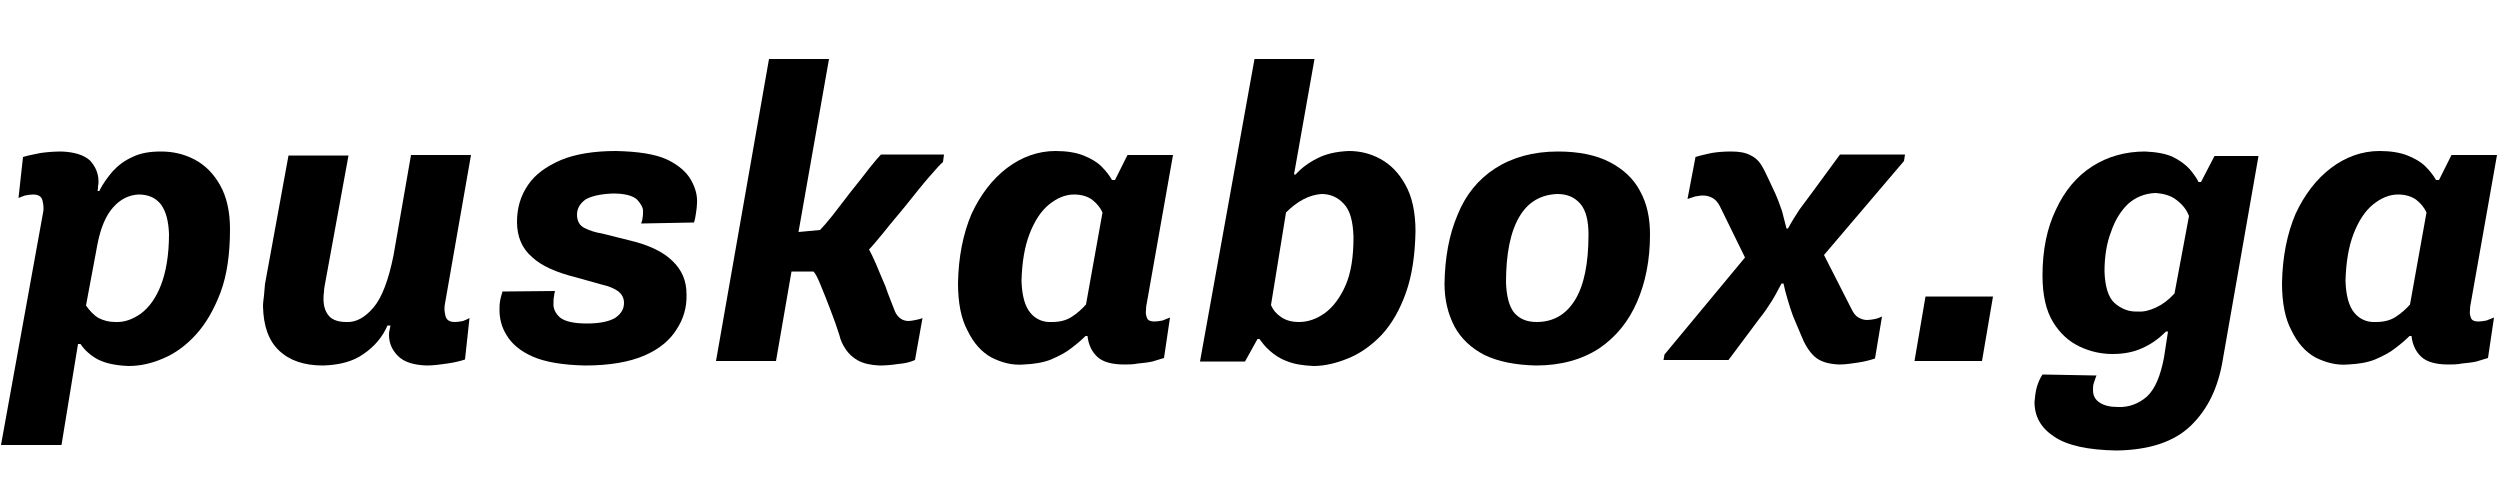 <?xml version="1.0" encoding="utf-8"?>
<!-- Generator: Adobe Illustrator 26.2.1, SVG Export Plug-In . SVG Version: 6.00 Build 0)  -->
<svg version="1.1" id="Слой_1" xmlns="http://www.w3.org/2000/svg" xmlns:xlink="http://www.w3.org/1999/xlink" x="0px" y="0px"
	 viewBox="0 0 500 100" style="enable-background:new 0 0 500 100;" xml:space="preserve">
<path d="M19.9,38.1c0.7-1.4,1.6-2.6,2.6-3.8c1.1-1.2,2.4-2.2,4-2.9c1.6-0.8,3.5-1.1,5.7-1.1c2.4,0,4.6,0.5,6.7,1.6
	c2.1,1.1,3.8,2.8,5.1,5.1c1.3,2.3,2,5.2,2,8.8c0,5-0.6,9.2-1.9,12.7c-1.3,3.4-2.9,6.2-4.9,8.4c-2,2.2-4.2,3.8-6.6,4.8
	c-2.3,1-4.6,1.5-6.9,1.5c-2.5-0.1-4.5-0.5-6.1-1.3c-1.5-0.8-2.7-1.9-3.5-3.1h-0.5L12.3,89H0.2l8.4-46.4c0.2-0.8,0.1-1.6-0.1-2.5
	c-0.2-0.8-0.8-1.2-1.9-1.2c-0.5,0-1.1,0.1-1.6,0.2c-0.5,0.2-0.9,0.3-1.3,0.5l0.9-8.2c0.9-0.3,2.1-0.5,3.5-0.8
	c1.4-0.2,2.8-0.3,4.2-0.3c2.6,0.1,4.5,0.7,5.7,1.8c1.1,1.2,1.7,2.6,1.7,4.2c0,0.3,0,0.6-0.1,0.9c0,0.3,0,0.7-0.1,1H19.9z M17.2,61.1
	c0.7,1,1.5,1.9,2.5,2.5c1,0.5,2.1,0.8,3.3,0.8c1.8,0.1,3.5-0.5,5.2-1.7c1.6-1.2,3-3.1,4-5.7c1-2.6,1.6-6,1.6-10.2
	c-0.1-2.6-0.6-4.5-1.6-5.9c-1.1-1.4-2.6-2-4.5-2c-1.9,0.1-3.6,0.9-5.1,2.6c-1.5,1.7-2.5,4.2-3.1,7.3L17.2,61.1z"/>
<path d="M77.5,65.1c-1,2.3-2.6,4.2-4.8,5.7c-2.1,1.5-4.8,2.2-8.1,2.3c-3.8,0-6.7-1-8.8-3c-2.1-2-3.1-4.9-3.2-8.8
	c0-0.7,0.1-1.4,0.2-2.2c0.1-0.8,0.1-1.6,0.2-2.3l4.7-25.7h12l-4.7,25.7c-0.1,0.5-0.2,1-0.2,1.6c-0.1,0.5-0.1,1-0.1,1.4
	c0,1.5,0.4,2.6,1.1,3.4c0.7,0.8,1.9,1.2,3.5,1.2c1.9,0.1,3.7-0.9,5.4-2.9c1.7-2,3-5.5,4-10.4l3.5-20.1h12L89,60.7
	c-0.2,0.9-0.1,1.7,0.1,2.5c0.2,0.8,0.8,1.2,1.9,1.2c0.5,0,1.1-0.1,1.6-0.2c0.5-0.2,1-0.4,1.3-0.6L93,71.9c-0.9,0.3-2.1,0.6-3.5,0.8
	c-1.4,0.2-2.8,0.4-4.2,0.4c-2.6-0.1-4.5-0.7-5.7-1.9c-1.2-1.2-1.8-2.6-1.8-4.2c0-0.3,0-0.6,0.1-0.9c0.1-0.3,0.1-0.7,0.2-1H77.5z"/>
<path d="M111,58.2c-0.1,0.4-0.2,0.8-0.2,1.1c-0.1,0.4-0.1,0.8-0.1,1.3c-0.1,1.1,0.4,2.1,1.3,2.9c1,0.8,2.8,1.2,5.4,1.2
	c2.5,0,4.4-0.4,5.6-1.1c1.2-0.8,1.8-1.8,1.8-3c0-1-0.4-1.7-1.1-2.3c-0.8-0.6-2-1.1-3.4-1.4l-5-1.4c-4-1-7-2.3-8.9-4.1
	c-2-1.7-3-4.1-3-7c0-2.8,0.7-5.2,2.2-7.4c1.4-2.1,3.6-3.7,6.6-5c2.9-1.2,6.6-1.8,11-1.8c4.4,0.1,7.8,0.6,10.2,1.7
	c2.3,1.1,3.9,2.5,4.8,4.1c0.9,1.6,1.3,3.1,1.2,4.7c0,0.5-0.1,1.2-0.2,1.9c-0.1,0.7-0.2,1.3-0.4,1.9l-10.6,0.2
	c0.2-0.4,0.3-0.8,0.3-1.1c0.1-0.4,0.1-0.8,0.1-1.2c0.1-0.8-0.4-1.6-1.2-2.5c-0.9-0.8-2.5-1.2-4.8-1.2c-2.5,0.1-4.3,0.5-5.5,1.2
	c-1.1,0.8-1.7,1.8-1.7,3c0,1.3,0.5,2.2,1.5,2.7c1,0.5,2.2,0.9,3.5,1.1l5.6,1.4c3.8,0.9,6.7,2.3,8.5,4.1c1.9,1.8,2.8,4,2.8,6.6
	c0.1,2.6-0.6,5-2,7.1c-1.3,2.1-3.4,3.9-6.4,5.2c-3,1.3-7,2-11.9,2c-4.5-0.1-8-0.7-10.5-1.8c-2.5-1.1-4.2-2.6-5.2-4.3
	c-1-1.6-1.4-3.3-1.4-5c0-0.5,0-1.1,0.1-1.7c0.1-0.7,0.3-1.3,0.5-2L111,58.2z"/>
<path d="M179,62.3c0.3,0.7,0.7,1.1,1.1,1.4c0.4,0.3,1,0.5,1.6,0.5c0.4,0,0.9-0.1,1.4-0.2c0.5-0.1,1-0.2,1.4-0.4l-1.5,8.4
	c-0.9,0.4-2,0.7-3.4,0.8c-1.3,0.2-2.5,0.3-3.8,0.3c-1.7-0.1-3.1-0.4-4.2-1c-1.1-0.6-1.9-1.4-2.5-2.3c-0.6-0.9-1-1.8-1.2-2.7
	c-0.5-1.6-1.1-3.3-1.8-5.1c-0.7-1.8-1.3-3.4-1.9-4.8c-0.6-1.5-1.1-2.5-1.5-2.9h-4.4l-3.1,17.9h-12l10.6-60.4h12l-6.1,34.6l4.3-0.4
	c0.5-0.5,1.3-1.4,2.5-2.9c1.1-1.4,2.3-3,3.7-4.8c1.4-1.7,2.6-3.3,3.7-4.7c1.1-1.4,1.9-2.3,2.3-2.7h12.6l-0.2,1.5
	c-0.5,0.4-1.4,1.4-2.7,2.9c-1.4,1.6-2.9,3.5-4.5,5.5c-1.6,2-3.2,3.8-4.6,5.6c-1.4,1.7-2.4,2.9-3,3.5c0.3,0.5,0.8,1.5,1.4,2.9
	c0.6,1.4,1.2,2.9,1.9,4.5C177.7,59.1,178.4,60.7,179,62.3L179,62.3z"/>
<path d="M198.3,71.5c-2-1.1-3.6-2.9-4.8-5.4c-1.3-2.4-1.9-5.6-1.9-9.5c0.1-5.2,1-9.8,2.7-13.8c1.8-3.9,4.2-7,7.1-9.2
	c2.9-2.2,6.2-3.4,9.7-3.4c2.2,0,4.1,0.3,5.6,0.9c1.5,0.6,2.7,1.3,3.6,2.2c0.9,0.9,1.6,1.8,2.1,2.7h0.6l2.5-5h9.1l-5.2,29.4
	c-0.1,0.4-0.2,1-0.2,1.6c-0.1,0.6,0,1.1,0.2,1.6c0.2,0.5,0.7,0.7,1.5,0.7c0.5,0,1.1-0.1,1.6-0.2c0.5-0.2,1-0.4,1.5-0.6l-1.2,8.1
	c-0.6,0.2-1.4,0.4-2.3,0.7c-0.9,0.2-1.9,0.3-2.9,0.4c-1,0.2-1.9,0.2-2.7,0.2c-2.5,0-4.3-0.5-5.4-1.5c-1.1-1-1.8-2.4-2-4.2h-0.4
	c-0.7,0.7-1.6,1.5-2.8,2.4c-1.1,0.9-2.5,1.6-4.1,2.3c-1.5,0.6-3.3,0.9-5.4,1C202.4,73.1,200.3,72.5,198.3,71.5z M220.5,42.5
	c-0.4-0.9-1.1-1.8-2-2.5c-0.9-0.7-2.2-1.1-3.7-1.1c-1.7,0-3.4,0.7-5,2c-1.6,1.3-2.9,3.3-3.9,5.9c-1,2.6-1.5,5.7-1.6,9.4
	c0.1,3,0.7,5.1,1.8,6.4c1.1,1.3,2.6,1.9,4.3,1.8c1.5,0,2.8-0.3,3.9-1c1.1-0.7,2.1-1.6,2.9-2.5L220.5,42.5z"/>
<path d="M250.9,11.8h12l-4.1,23.1h0.3c1.1-1.2,2.5-2.3,4.3-3.2c1.7-0.9,3.8-1.4,6.4-1.5c2.2,0,4.3,0.5,6.3,1.6c2,1.1,3.7,2.8,5,5.2
	c1.3,2.3,2,5.4,2,9.3c-0.1,4.8-0.7,8.8-1.9,12.2c-1.2,3.4-2.8,6.2-4.8,8.4c-2,2.1-4.2,3.7-6.6,4.7c-2.4,1-4.8,1.6-7.1,1.6
	c-2.2-0.1-4-0.4-5.4-1c-1.4-0.5-2.5-1.3-3.4-2.1c-0.9-0.8-1.5-1.6-2-2.3h-0.4l-2.5,4.5H240L250.9,11.8z M254.2,61
	c0.4,1,1.1,1.8,2,2.4c1,0.7,2.2,1,3.6,1c1.8,0,3.5-0.6,5.2-1.8c1.6-1.2,3-3,4.1-5.5c1.1-2.5,1.6-5.7,1.6-9.7c-0.1-3.2-0.7-5.4-2-6.7
	c-1.2-1.3-2.7-1.9-4.4-1.9c-1.2,0.1-2.4,0.4-3.7,1.1c-1.3,0.7-2.4,1.6-3.4,2.6L254.2,61z"/>
<path d="M291.5,43c1.6-4,4.1-7.1,7.5-9.3c3.4-2.2,7.6-3.4,12.6-3.4c4.1,0,7.6,0.7,10.3,2.1c2.7,1.4,4.8,3.3,6.1,5.8
	c1.4,2.5,2,5.4,2,8.7c0,5.1-0.9,9.6-2.6,13.5c-1.7,3.9-4.2,7-7.6,9.3c-3.4,2.2-7.6,3.4-12.6,3.4c-4.2-0.1-7.6-0.8-10.3-2.1
	c-2.7-1.4-4.7-3.3-6-5.7c-1.3-2.5-2-5.3-2-8.6C289,51.5,289.8,47,291.5,43z M315,60c1.8-2.9,2.7-7.3,2.7-13.1c0-2.7-0.5-4.8-1.6-6.1
	c-1.1-1.3-2.6-2-4.6-2c-3.3,0.1-5.9,1.6-7.6,4.5c-1.8,3-2.7,7.4-2.7,13.2c0.1,2.7,0.6,4.7,1.6,6c1.1,1.3,2.6,1.9,4.5,1.9
	C310.7,64.4,313.2,62.9,315,60z"/>
<path d="M355.1,38.8c0.5,1.1,0.9,2.3,1.3,3.4c0.3,1.2,0.6,2.4,0.9,3.5h0.3c0.7-1.3,1.5-2.6,2.3-3.8c0.8-1.1,1.7-2.3,2.6-3.5l5.5-7.5
	h13l-0.2,1.3l-16,18.8l5.5,10.8c0.4,0.8,0.8,1.4,1.4,1.7c0.5,0.3,1.1,0.5,1.7,0.5c0.5,0,1.1-0.1,1.6-0.2c0.5-0.1,1-0.3,1.4-0.5
	l-1.4,8.4c-0.9,0.3-2,0.6-3.3,0.8c-1.3,0.2-2.6,0.4-3.9,0.4c-2.2-0.1-3.8-0.6-4.9-1.6c-1.1-1-2-2.5-2.7-4.3l-1.6-3.8
	c-0.4-1.1-0.8-2.3-1.1-3.4c-0.3-1-0.6-2.1-0.8-3.1h-0.4c-0.7,1.3-1.3,2.5-2,3.6c-0.7,1.1-1.5,2.3-2.4,3.4l-6.2,8.3h-13l0.2-1.1
	L349,51.5l-5-10.2c-0.4-0.8-0.9-1.4-1.5-1.7c-0.5-0.3-1.2-0.5-1.9-0.5c-0.5,0-1,0.1-1.6,0.2c-0.5,0.2-1,0.3-1.5,0.5l1.6-8.4
	c0.9-0.3,1.9-0.5,3.2-0.8c1.2-0.2,2.5-0.3,3.9-0.3c1.6,0,2.8,0.2,3.8,0.7c0.9,0.4,1.7,1.1,2.2,1.9c0.5,0.8,1,1.8,1.5,2.9L355.1,38.8
	z"/>
<path d="M385.1,59.3h13.5l-2.2,12.9h-13.5L385.1,59.3z"/>
<path d="M419.3,75.1c-0.2,0.4-0.3,0.9-0.5,1.4c-0.2,0.5-0.2,1-0.2,1.5c0,1.1,0.4,1.9,1.3,2.5c0.9,0.6,2.1,0.9,3.7,0.9
	c2.2,0.1,4.2-0.7,5.8-2.1c1.6-1.5,2.7-4.1,3.4-7.8l0.8-5.2h-0.4c-1.4,1.4-2.9,2.5-4.7,3.3c-1.7,0.8-3.7,1.2-6,1.2
	c-2.3,0-4.5-0.5-6.6-1.5c-2.1-1-3.9-2.6-5.3-4.9c-1.4-2.3-2.1-5.4-2.1-9.3c0-5.1,0.9-9.5,2.7-13.2c1.7-3.7,4.1-6.6,7.2-8.6
	c3.1-2,6.7-3,10.6-3c2.2,0.1,4.1,0.4,5.6,1.1c1.4,0.7,2.5,1.5,3.4,2.5c0.8,1,1.4,1.8,1.7,2.5h0.5l2.7-5.2h8.8l-7.1,40.5
	c-0.9,5.7-3,10.1-6.4,13.4c-3.4,3.3-8.4,4.9-14.9,5c-5.7-0.1-9.9-1-12.5-2.8c-2.6-1.7-3.9-4-3.9-6.9c0.1-1.1,0.2-2.1,0.5-3.1
	c0.3-1,0.7-1.8,1.1-2.4L419.3,75.1z M431.2,61.5c1.3-0.6,2.5-1.5,3.7-2.8l2.9-15.5c-0.5-1.3-1.3-2.3-2.5-3.2
	c-1.1-0.9-2.6-1.3-4.3-1.4c-2,0.1-3.8,0.8-5.3,2.1c-1.5,1.4-2.7,3.3-3.5,5.7c-0.9,2.3-1.3,5-1.3,7.9c0.1,2.9,0.7,5.1,2,6.3
	c1.4,1.2,2.9,1.8,4.7,1.7C428.7,62.4,429.9,62.1,431.2,61.5z"/>
<path d="M463.1,71.5c-2-1.1-3.6-2.9-4.8-5.4c-1.3-2.4-1.9-5.6-1.9-9.5c0.1-5.2,1-9.8,2.7-13.8c1.8-3.9,4.2-7,7.1-9.2
	c2.9-2.2,6.2-3.4,9.7-3.4c2.2,0,4.1,0.3,5.6,0.9c1.5,0.6,2.7,1.3,3.6,2.2c0.9,0.9,1.6,1.8,2.1,2.7h0.6l2.5-5h9.1l-5.2,29.4
	c-0.1,0.4-0.2,1-0.2,1.6c-0.1,0.6,0,1.1,0.2,1.6c0.2,0.5,0.7,0.7,1.5,0.7c0.5,0,1.1-0.1,1.6-0.2c0.5-0.2,1-0.4,1.5-0.6l-1.2,8.1
	c-0.6,0.2-1.4,0.4-2.3,0.7c-0.9,0.2-1.9,0.3-2.9,0.4c-1,0.2-1.9,0.2-2.7,0.2c-2.5,0-4.3-0.5-5.4-1.5c-1.1-1-1.8-2.4-2-4.2h-0.4
	c-0.7,0.7-1.6,1.5-2.8,2.4c-1.1,0.9-2.5,1.6-4.1,2.3c-1.5,0.6-3.3,0.9-5.4,1C467.3,73.1,465.1,72.5,463.1,71.5z M485.3,42.5
	c-0.4-0.9-1.1-1.8-2-2.5c-0.9-0.7-2.2-1.1-3.7-1.1c-1.7,0-3.4,0.7-5,2c-1.6,1.3-2.9,3.3-3.9,5.9c-1,2.6-1.5,5.7-1.6,9.4
	c0.1,3,0.7,5.1,1.8,6.4c1.1,1.3,2.6,1.9,4.3,1.8c1.5,0,2.8-0.3,3.9-1c1.1-0.7,2.1-1.6,2.9-2.5L485.3,42.5z"/>
</svg>
